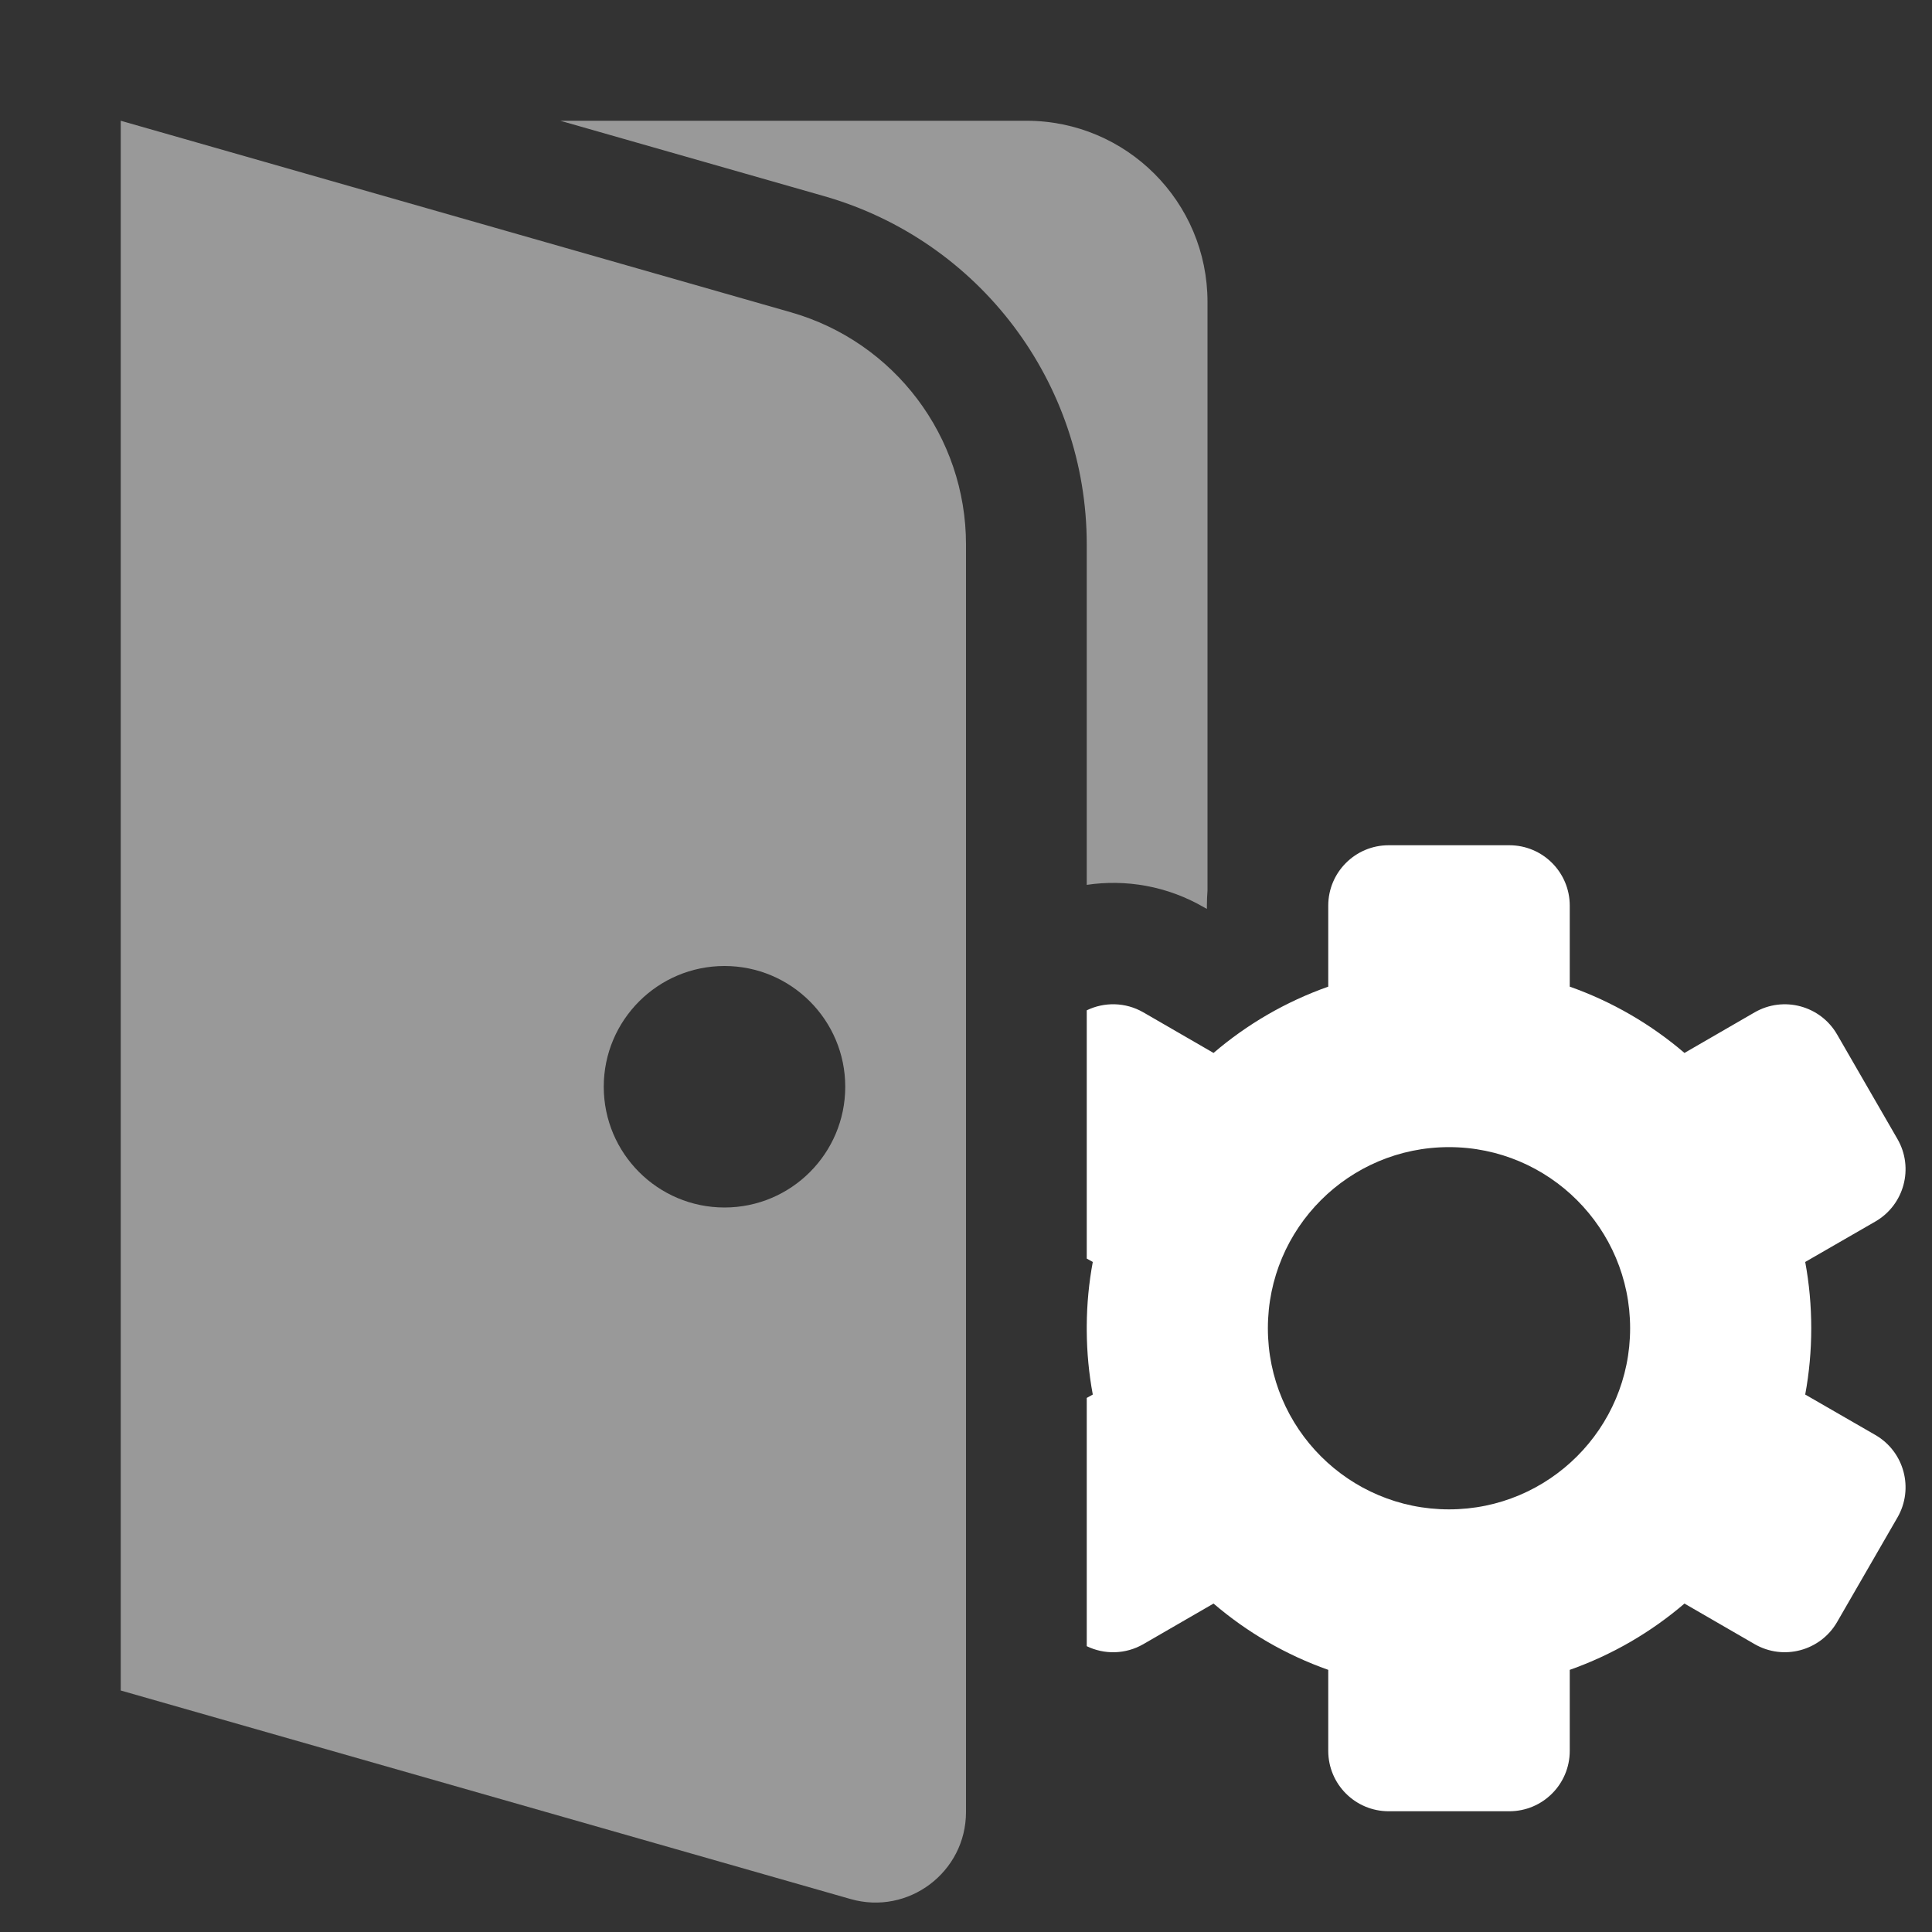 <svg width="16" height="16" viewBox="0 0 16 16" fill="none" xmlns="http://www.w3.org/2000/svg">
<rect x="0" y="0" width="16" height="16" fill="#333333" stroke="none"/>
<path fill-rule="evenodd" clip-rule="evenodd" d="M6.549 2.586L1 1V14L7.044 15.727C7.523 15.864 8 15.504 8 15.006V4.509C8 3.616 7.408 2.831 6.549 2.586ZM7 9C7 9.552 6.552 10 6 10C5.448 10 5 9.552 5 9C5 8.448 5.448 8 6 8C6.552 8 7 8.448 7 9ZM9.971 7.514C9.666 7.337 9.324 7.28 9 7.328V4.509C9 3.169 8.112 1.992 6.824 1.624L4.64 1H8.5C9.329 1 10 1.672 10 2.5V7.375C9.997 7.416 9.995 7.458 9.995 7.5V7.527L9.971 7.514Z" fill="white" fill-opacity="0.5"/>
<path fill-rule="evenodd" clip-rule="evenodd" d="M9 13.633C9.144 13.703 9.32 13.702 9.469 13.616L10.05 13.28C10.328 13.518 10.649 13.705 11 13.829V14.5C11 14.776 11.224 15 11.5 15H12.5C12.776 15 13 14.776 13 14.5V13.829C13.351 13.705 13.672 13.518 13.95 13.28L14.531 13.616C14.77 13.754 15.076 13.672 15.214 13.433L15.714 12.567C15.852 12.328 15.77 12.022 15.531 11.884L14.95 11.549C14.983 11.371 15 11.187 15 11C15 10.813 14.983 10.629 14.95 10.451L15.531 10.116C15.77 9.978 15.852 9.672 15.714 9.433L15.214 8.567C15.076 8.328 14.77 8.246 14.531 8.384L13.95 8.72C13.672 8.482 13.351 8.295 13 8.171V7.5C13 7.224 12.776 7 12.5 7H11.5C11.224 7 11 7.224 11 7.5V8.171C10.649 8.295 10.328 8.482 10.05 8.72L9.469 8.384C9.32 8.298 9.144 8.297 9 8.367V10.423L9.05 10.451C9.018 10.623 9.001 10.799 9 10.98V11.02C9.001 11.201 9.018 11.377 9.05 11.549L9 11.577V13.633ZM12 12.5C12.828 12.5 13.5 11.828 13.5 11C13.5 10.172 12.828 9.5 12 9.5C11.171 9.5 10.5 10.172 10.5 11C10.5 11.828 11.171 12.5 12 12.5Z" fill="white"/>
</svg>
